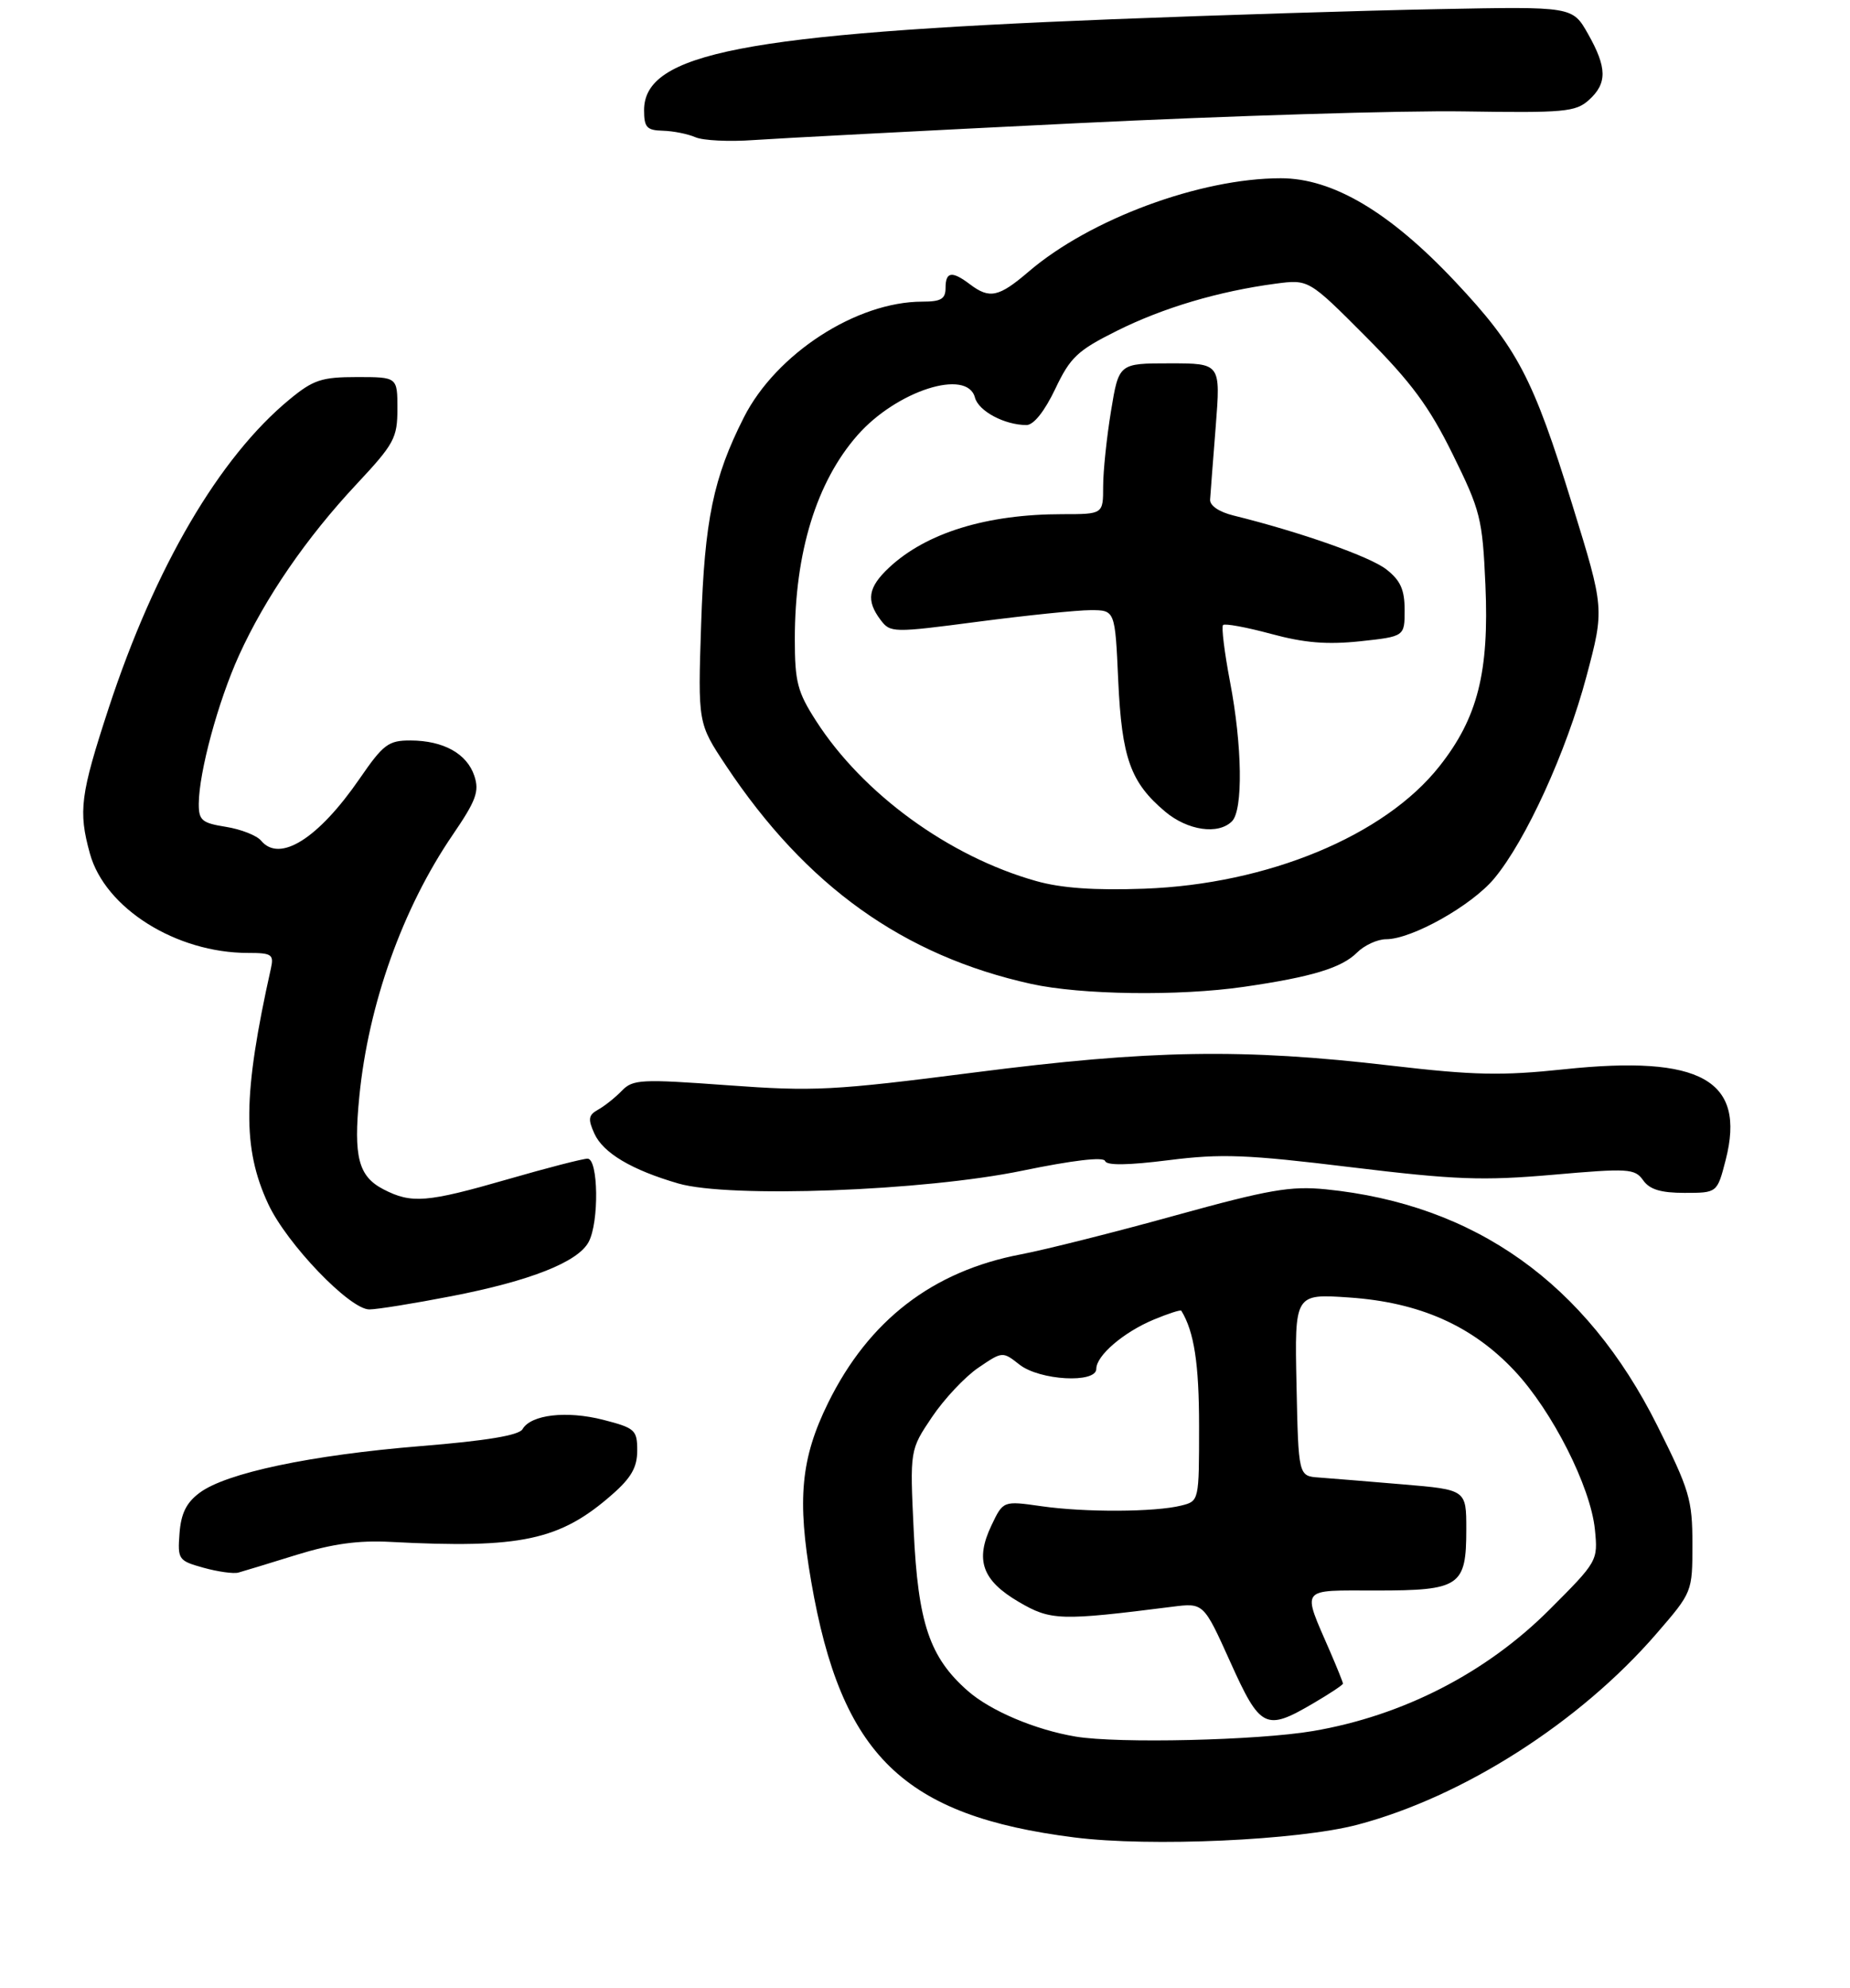 <?xml version="1.0" encoding="UTF-8" standalone="no"?>
<!DOCTYPE svg PUBLIC "-//W3C//DTD SVG 1.1//EN" "http://www.w3.org/Graphics/SVG/1.1/DTD/svg11.dtd" >
<svg xmlns="http://www.w3.org/2000/svg" xmlns:xlink="http://www.w3.org/1999/xlink" version="1.1" viewBox="0 0 270 290">
 <g >
 <path fill="currentColor"
d=" M 198.13 266.16 C 213.57 262.08 230.56 251.23 241.75 238.30 C 247.00 232.23 247.00 232.23 247.00 225.20 C 247.00 218.75 246.58 217.35 241.87 207.94 C 231.49 187.20 215.30 175.67 193.50 173.48 C 188.36 172.97 185.22 173.51 171.50 177.30 C 162.70 179.74 152.59 182.28 149.03 182.96 C 136.11 185.41 126.80 192.58 120.86 204.63 C 116.88 212.72 116.31 218.69 118.39 230.68 C 122.78 256.08 131.82 264.86 156.81 268.02 C 167.89 269.42 189.45 268.45 198.13 266.16 Z  M 43.28 226.80 C 48.49 225.19 52.31 224.66 57.00 224.91 C 76.02 225.91 81.73 224.69 89.35 217.99 C 92.13 215.56 93.00 214.02 93.00 211.59 C 93.00 208.58 92.69 208.30 88.03 207.10 C 82.69 205.74 77.48 206.34 76.26 208.47 C 75.74 209.37 70.98 210.16 61.35 210.94 C 45.33 212.25 33.02 214.85 29.14 217.74 C 27.20 219.18 26.42 220.75 26.20 223.66 C 25.91 227.48 26.04 227.66 29.70 228.68 C 31.79 229.26 34.08 229.58 34.78 229.39 C 35.49 229.20 39.31 228.03 43.28 226.80 Z  M 65.93 189.06 C 77.38 186.84 84.35 184.09 85.91 181.16 C 87.46 178.27 87.33 169.00 85.75 169.01 C 85.06 169.01 79.83 170.36 74.12 172.01 C 62.29 175.42 60.06 175.60 55.96 173.48 C 52.31 171.59 51.57 168.76 52.44 159.96 C 53.76 146.49 58.76 132.48 66.06 121.79 C 69.49 116.77 69.98 115.44 69.23 113.18 C 68.15 109.93 64.73 108.03 59.92 108.01 C 56.69 108.00 55.95 108.55 52.48 113.59 C 46.45 122.34 40.81 125.89 38.10 122.62 C 37.48 121.87 35.17 120.96 32.98 120.61 C 29.46 120.05 29.00 119.66 29.01 117.24 C 29.04 112.62 31.82 102.35 34.87 95.62 C 38.68 87.23 44.69 78.47 52.05 70.61 C 57.54 64.74 58.00 63.89 58.00 59.62 C 58.00 55.00 58.00 55.00 52.11 55.00 C 46.94 55.00 45.73 55.40 42.27 58.25 C 32.02 66.68 22.63 82.70 15.87 103.26 C 11.72 115.93 11.41 118.31 13.12 124.50 C 15.32 132.48 25.70 139.00 36.20 139.00 C 39.66 139.00 39.99 139.22 39.54 141.25 C 35.44 159.63 35.35 167.49 39.15 175.63 C 41.86 181.44 51.04 191.00 53.90 191.00 C 55.02 191.00 60.43 190.13 65.93 189.06 Z  M 149.22 170.76 C 156.54 169.25 161.07 168.71 161.28 169.35 C 161.51 170.02 164.58 169.98 170.56 169.23 C 178.26 168.26 181.94 168.40 197.12 170.25 C 212.39 172.10 216.34 172.25 226.62 171.36 C 237.68 170.39 238.59 170.45 239.81 172.16 C 240.76 173.51 242.39 174.00 245.87 174.00 C 250.62 174.00 250.62 174.00 251.86 169.18 C 254.84 157.55 248.25 153.86 228.30 155.97 C 219.14 156.94 215.11 156.85 202.95 155.43 C 181.38 152.91 167.92 153.13 142.18 156.44 C 121.57 159.08 118.80 159.22 106.18 158.30 C 93.57 157.38 92.36 157.44 90.77 159.09 C 89.81 160.08 88.26 161.32 87.31 161.85 C 85.87 162.65 85.78 163.22 86.75 165.36 C 88.04 168.19 92.21 170.66 99.00 172.63 C 106.46 174.79 134.87 173.73 149.22 170.76 Z  M 181.50 143.95 C 191.40 142.52 195.81 141.19 198.05 138.95 C 199.12 137.88 201.04 137.00 202.30 137.00 C 206.04 137.00 214.76 132.11 218.06 128.16 C 222.69 122.62 228.61 109.66 231.54 98.65 C 234.16 88.79 234.16 88.79 229.48 73.65 C 223.74 55.07 221.45 50.72 212.37 41.07 C 202.83 30.93 194.51 26.00 186.93 26.00 C 175.17 26.00 159.09 31.95 150.14 39.61 C 145.77 43.35 144.43 43.64 141.56 41.47 C 138.93 39.48 138.00 39.62 138.00 42.00 C 138.00 43.61 137.33 44.00 134.61 44.00 C 124.99 44.00 113.26 51.61 108.56 60.89 C 104.11 69.68 102.83 75.84 102.33 91.00 C 101.85 105.50 101.85 105.50 105.95 111.67 C 117.64 129.25 131.85 139.40 150.50 143.52 C 157.78 145.12 172.00 145.32 181.50 143.95 Z  M 157.00 17.98 C 179.28 16.89 204.76 16.11 213.63 16.25 C 228.29 16.48 229.95 16.33 231.88 14.60 C 234.59 12.16 234.56 9.88 231.75 4.92 C 229.50 0.95 229.50 0.95 210.00 1.33 C 199.28 1.53 177.81 2.20 162.30 2.81 C 108.66 4.92 94.00 7.77 94.00 16.07 C 94.00 18.58 94.39 19.01 96.75 19.07 C 98.26 19.11 100.40 19.54 101.50 20.02 C 102.60 20.50 106.42 20.69 110.00 20.43 C 113.58 20.18 134.72 19.07 157.00 17.98 Z  M 157.00 253.31 C 151.09 252.32 144.57 249.56 141.24 246.64 C 135.67 241.75 133.98 236.76 133.35 223.24 C 132.79 211.50 132.79 211.50 136.02 206.70 C 137.80 204.06 140.84 200.82 142.79 199.50 C 146.31 197.11 146.32 197.11 148.79 199.05 C 151.73 201.36 160.00 201.82 160.00 199.67 C 160.00 197.73 163.97 194.33 168.37 192.49 C 170.49 191.61 172.30 191.02 172.41 191.19 C 174.28 194.25 175.00 198.91 175.00 208.03 C 175.00 218.96 175.00 218.96 172.40 219.61 C 168.58 220.57 158.32 220.62 151.96 219.70 C 146.41 218.91 146.41 218.91 144.70 222.50 C 142.28 227.57 143.34 230.53 148.68 233.66 C 153.36 236.40 154.71 236.44 171.08 234.37 C 175.66 233.79 175.66 233.79 179.54 242.39 C 183.94 252.16 184.70 252.54 191.66 248.46 C 194.05 247.06 196.00 245.77 196.00 245.58 C 196.00 245.40 195.15 243.28 194.11 240.88 C 190.00 231.39 189.53 232.00 200.86 232.00 C 213.09 232.00 214.00 231.38 214.00 223.08 C 214.00 217.30 214.00 217.30 204.75 216.52 C 199.66 216.09 194.15 215.64 192.50 215.52 C 189.50 215.31 189.50 215.31 189.22 202.01 C 188.94 188.71 188.94 188.71 196.92 189.26 C 207.17 189.96 214.86 193.37 221.03 199.94 C 226.55 205.81 232.14 216.86 232.77 223.10 C 233.22 227.67 233.18 227.75 226.13 234.80 C 216.90 244.03 204.73 250.27 191.62 252.50 C 183.53 253.87 163.18 254.34 157.00 253.31 Z  M 151.21 128.51 C 138.49 124.93 125.91 115.77 119.08 105.12 C 116.38 100.92 116.00 99.45 116.00 93.21 C 116.00 80.58 119.16 70.30 125.14 63.49 C 130.84 57.00 141.16 53.69 142.29 57.99 C 142.81 59.97 146.62 62.00 149.82 62.00 C 150.86 61.99 152.45 60.00 154.00 56.75 C 156.21 52.10 157.25 51.13 163.00 48.26 C 169.75 44.89 177.84 42.49 186.16 41.38 C 191.00 40.74 191.00 40.74 199.35 49.12 C 205.98 55.78 208.58 59.30 212.01 66.25 C 216.07 74.49 216.36 75.61 216.79 85.32 C 217.35 98.05 215.66 104.72 210.08 111.77 C 202.08 121.91 185.00 128.98 167.00 129.63 C 159.71 129.89 154.88 129.55 151.21 128.51 Z  M 179.80 119.80 C 181.44 118.16 181.31 108.78 179.51 99.41 C 178.70 95.14 178.24 91.43 178.50 91.17 C 178.76 90.91 181.91 91.49 185.50 92.46 C 190.37 93.78 193.67 94.05 198.51 93.54 C 205.00 92.84 205.00 92.84 205.00 88.99 C 205.00 86.02 204.40 84.67 202.34 83.06 C 199.98 81.20 189.80 77.61 180.00 75.19 C 177.90 74.67 176.54 73.74 176.61 72.86 C 176.66 72.06 177.03 67.26 177.43 62.20 C 178.15 53.00 178.15 53.00 170.72 53.00 C 163.29 53.00 163.29 53.00 162.15 59.94 C 161.52 63.76 161.00 68.71 161.00 70.94 C 161.00 75.00 161.00 75.00 155.05 75.00 C 144.01 75.00 135.18 77.72 129.75 82.80 C 126.68 85.68 126.37 87.58 128.52 90.43 C 129.95 92.31 130.28 92.32 142.79 90.68 C 149.84 89.76 157.21 89.00 159.17 89.00 C 162.74 89.00 162.74 89.00 163.20 99.25 C 163.72 110.57 164.99 114.13 170.04 118.38 C 173.33 121.15 177.80 121.80 179.80 119.80 Z "/>
</g>
</svg>